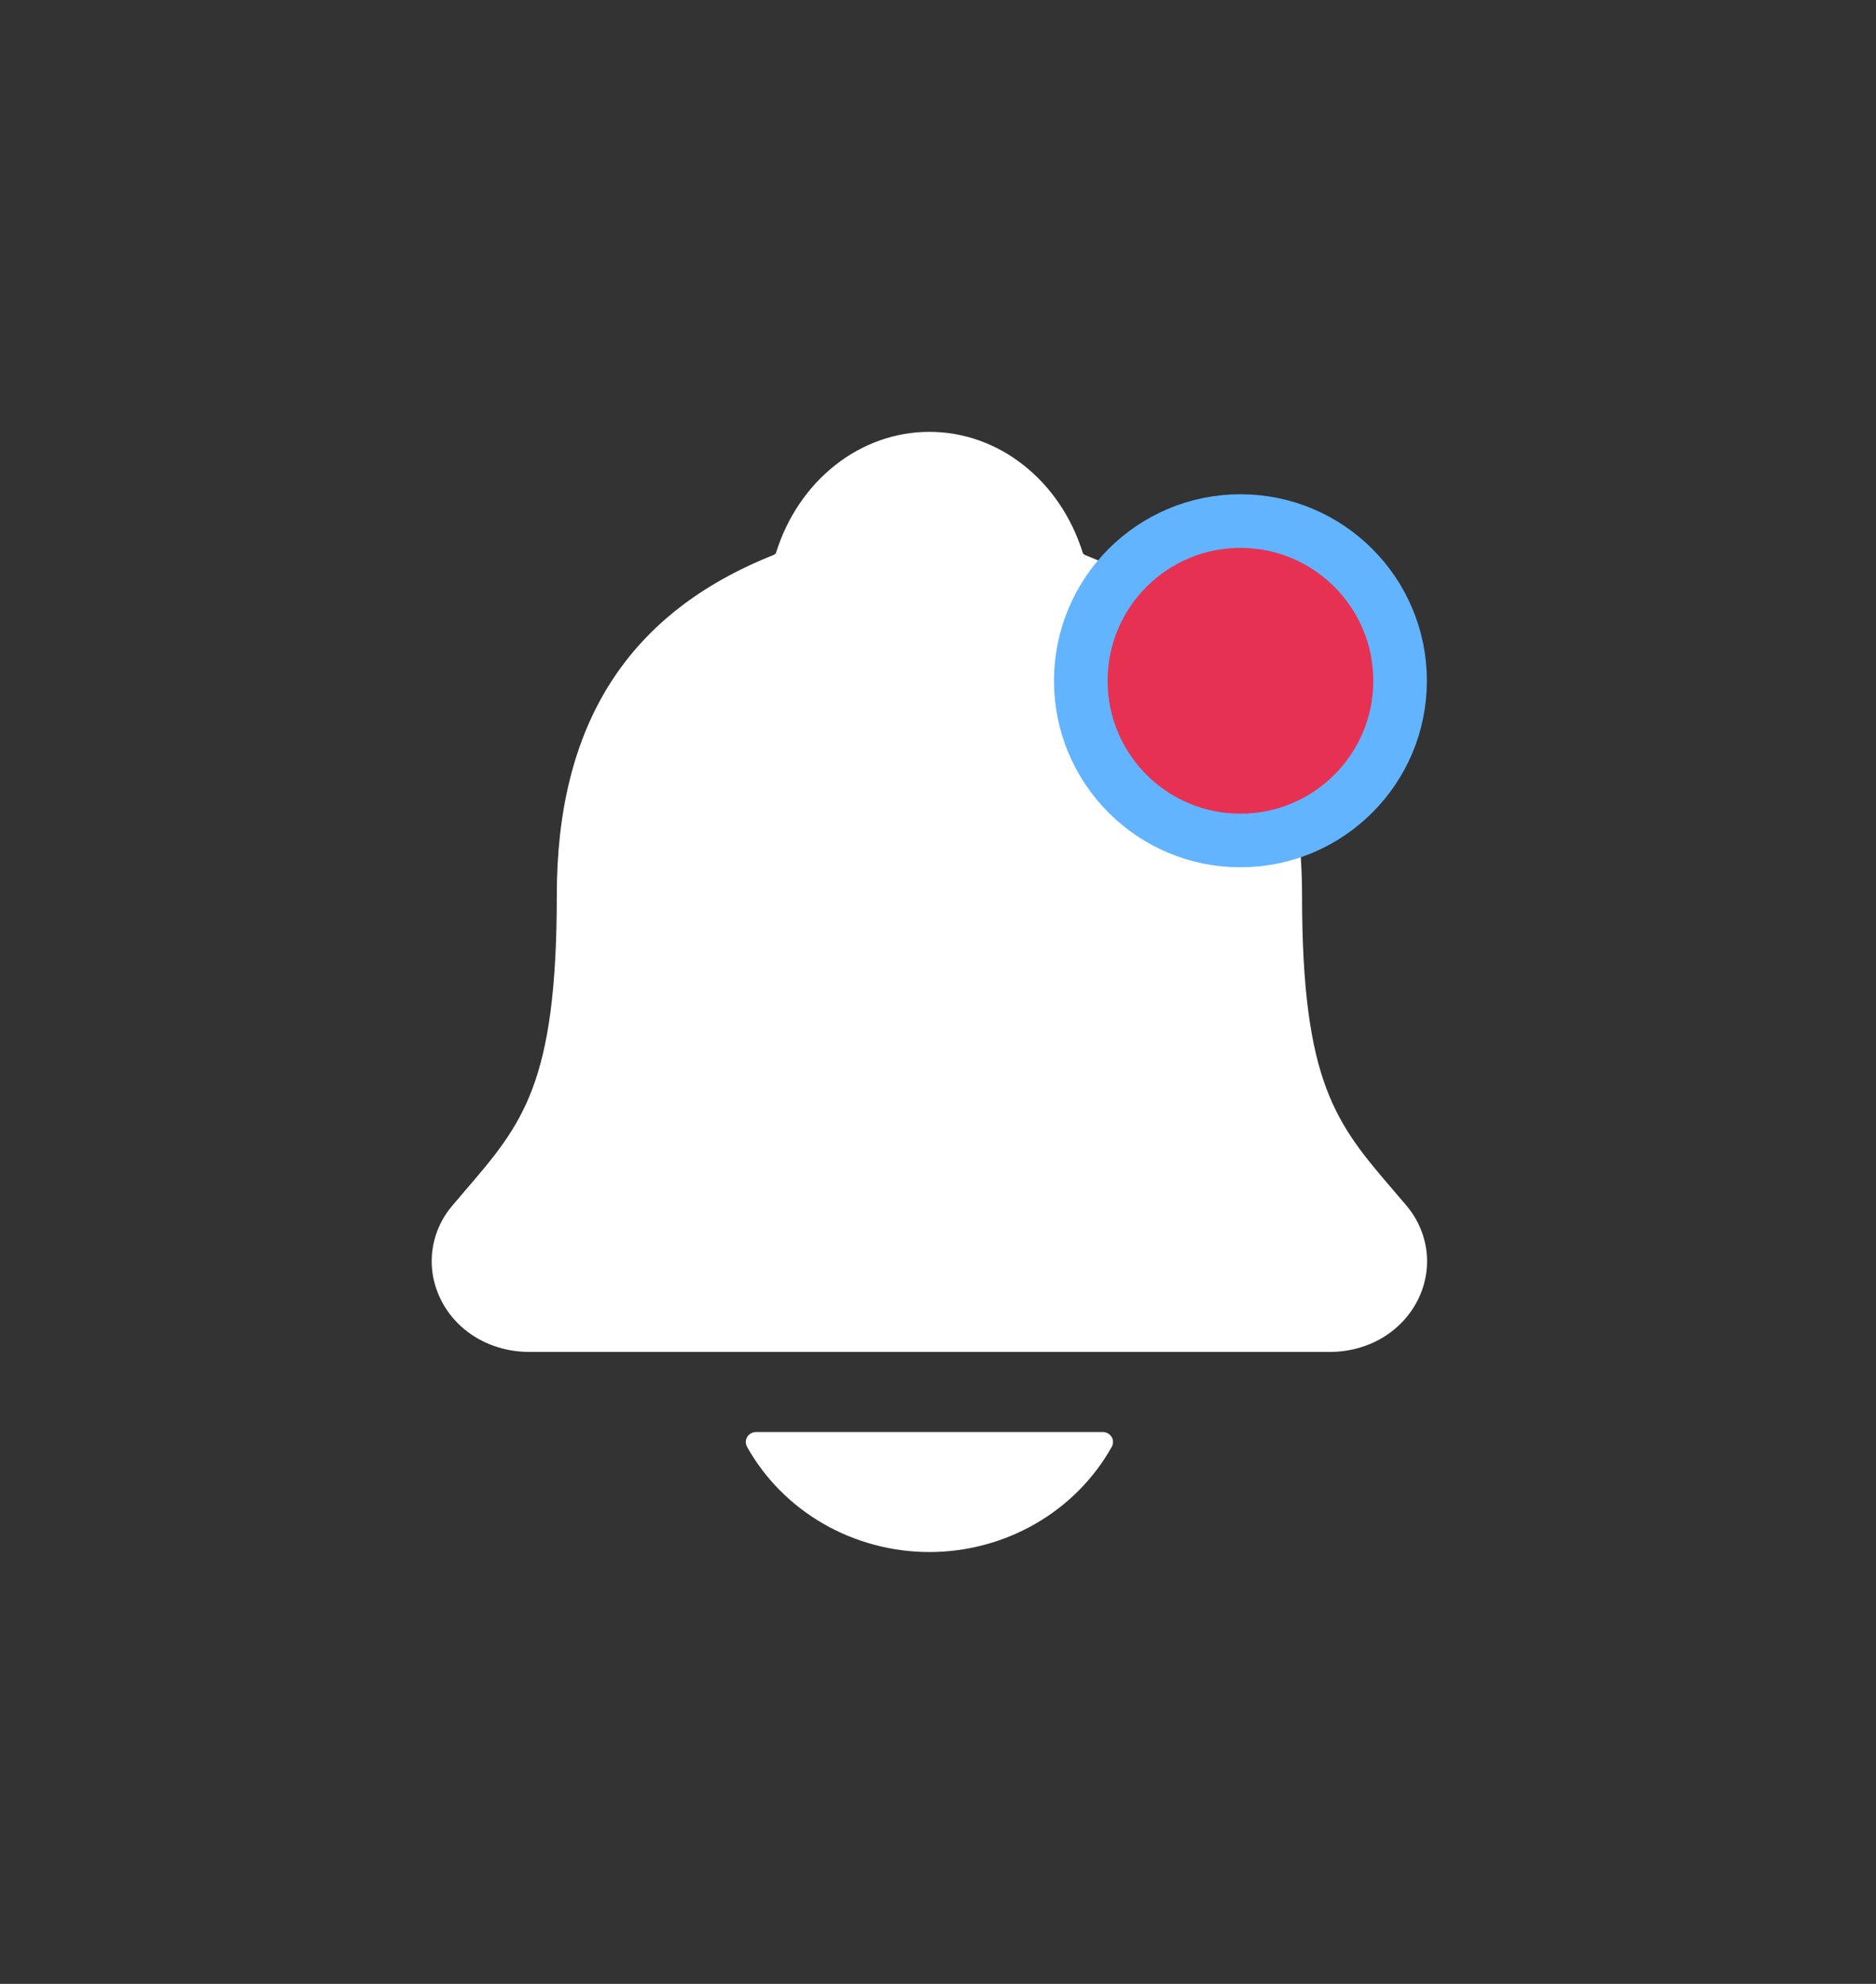 <svg width="35" height="37" viewBox="0 0 35 37" fill="none" xmlns="http://www.w3.org/2000/svg"><rect x="0" y="0" width="35" height="37" fill="#333333" stroke="none"/><path d="M26.234 22.478C26.154 22.385 26.075 22.292 25.998 22.202C24.935 20.961 24.292 20.212 24.292 16.699C24.292 14.88 23.841 13.388 22.952 12.269C22.297 11.442 21.411 10.815 20.244 10.351C20.229 10.344 20.215 10.333 20.204 10.32C19.784 8.963 18.635 8.054 17.34 8.054C16.044 8.054 14.895 8.963 14.475 10.319C14.464 10.331 14.451 10.341 14.436 10.349C11.712 11.431 10.388 13.508 10.388 16.698C10.388 20.212 9.746 20.961 8.682 22.2C8.604 22.29 8.526 22.382 8.446 22.477C8.238 22.718 8.107 23.011 8.067 23.322C8.027 23.633 8.081 23.948 8.221 24.231C8.519 24.837 9.154 25.214 9.88 25.214H24.805C25.527 25.214 26.158 24.838 26.457 24.234C26.597 23.952 26.651 23.636 26.612 23.325C26.572 23.014 26.441 22.72 26.234 22.478ZM17.34 28.946C18.038 28.945 18.723 28.762 19.322 28.416C19.921 28.07 20.412 27.574 20.743 26.981C20.759 26.953 20.766 26.921 20.765 26.889C20.765 26.856 20.755 26.825 20.738 26.797C20.721 26.77 20.696 26.747 20.667 26.731C20.638 26.715 20.605 26.707 20.572 26.707H14.108C14.075 26.707 14.042 26.715 14.013 26.731C13.984 26.747 13.959 26.77 13.942 26.797C13.925 26.825 13.915 26.856 13.914 26.888C13.913 26.921 13.921 26.953 13.936 26.981C14.267 27.574 14.758 28.07 15.357 28.416C15.956 28.762 16.641 28.945 17.34 28.946Z" fill="white"/><path d="M26.121 12.697C26.121 14.342 24.787 15.675 23.142 15.675C21.497 15.675 20.164 14.342 20.164 12.697C20.164 11.052 21.497 9.718 23.142 9.718C24.787 9.718 26.121 11.052 26.121 12.697Z" fill="#E73152" stroke="#62B4FF"/></svg>